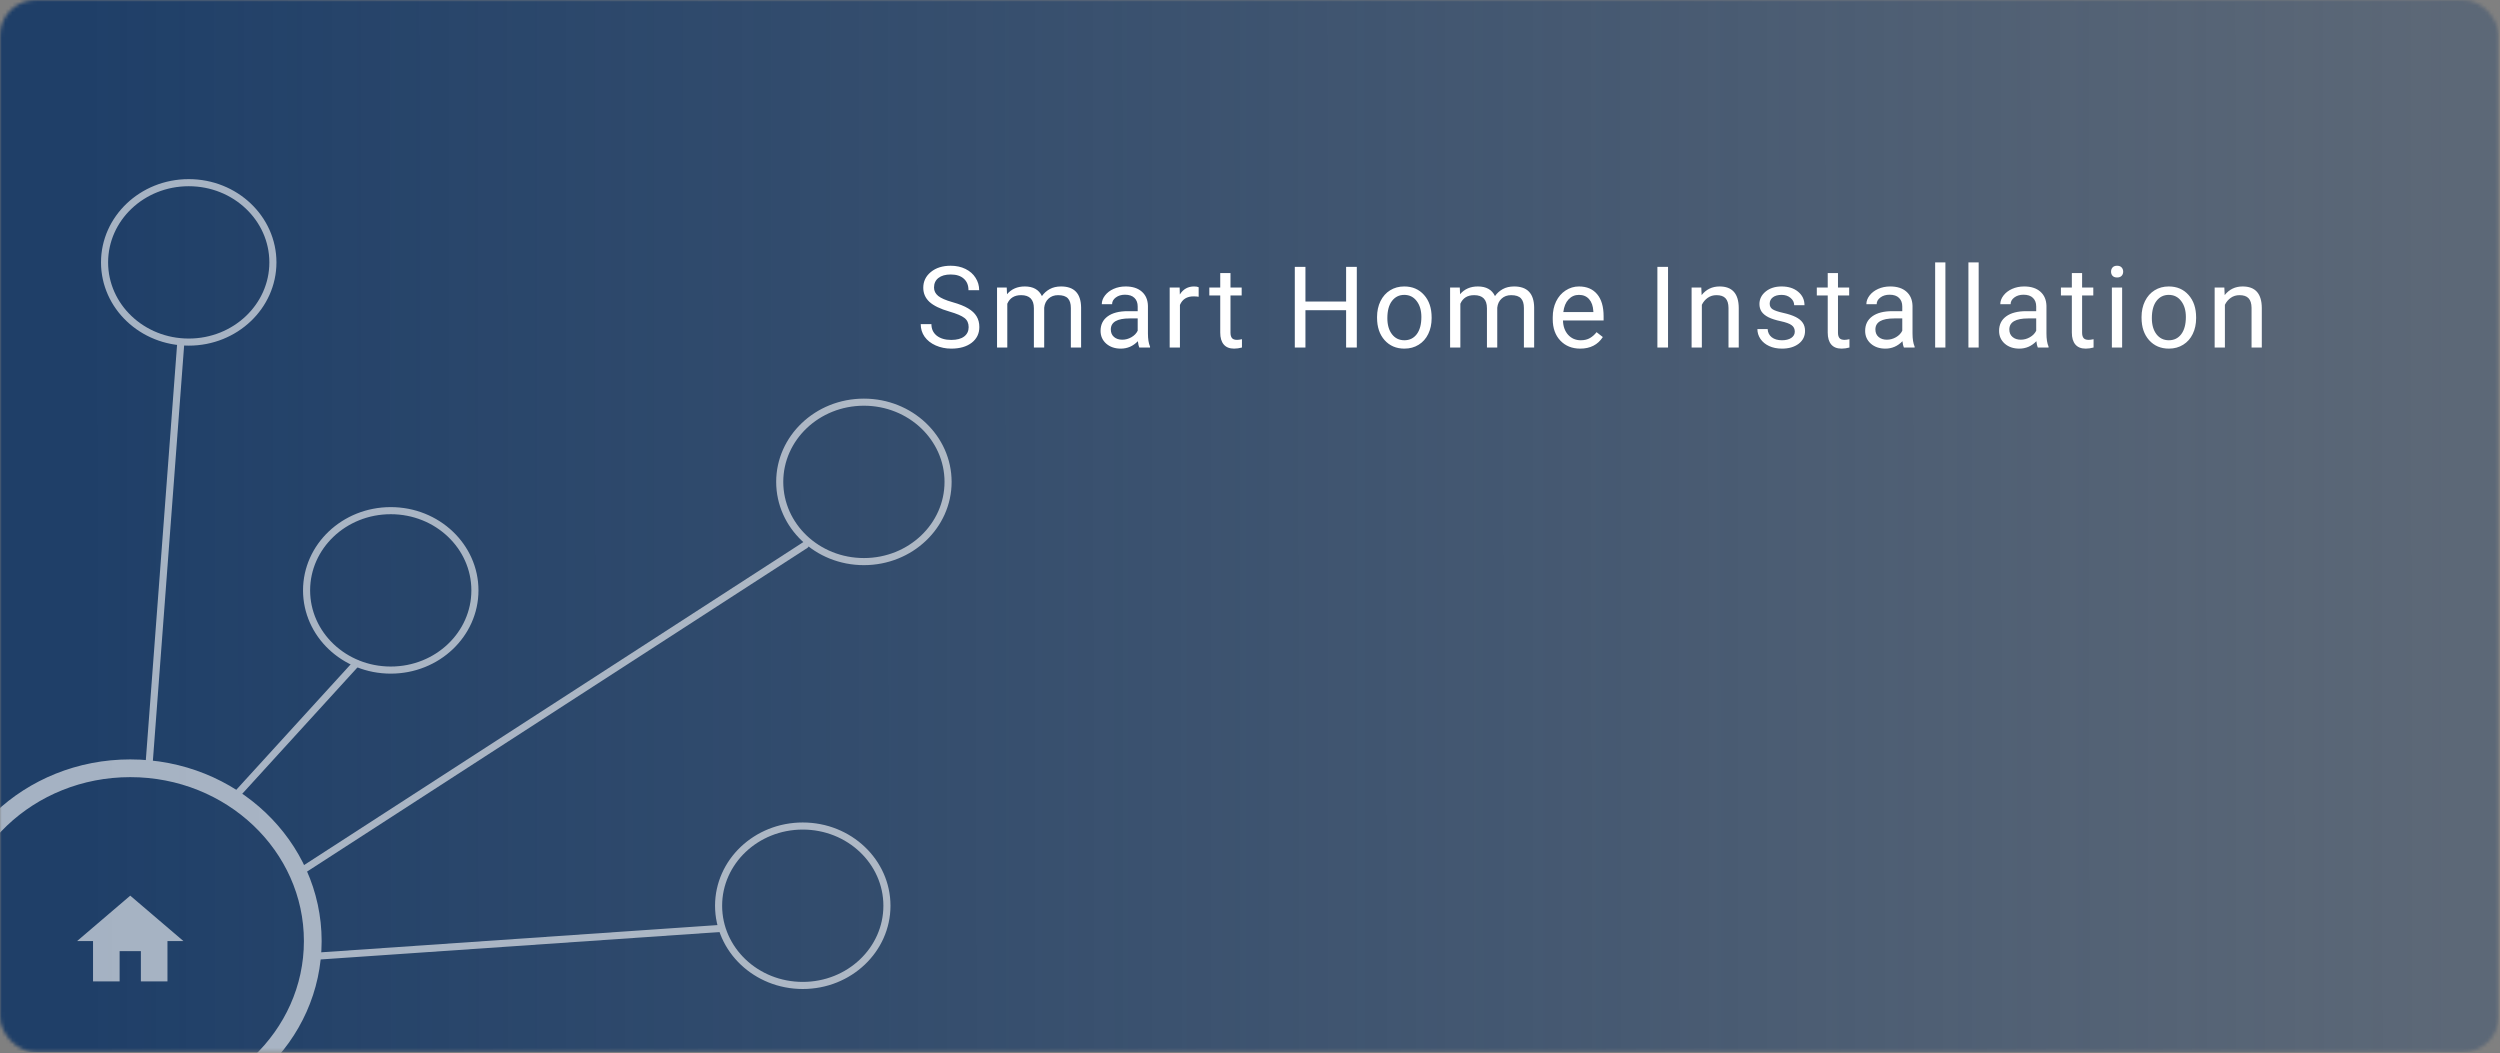 <svg width="705" height="297" viewBox="0 0 705 297" fill="none" xmlns="http://www.w3.org/2000/svg">
<rect x="0" y="0" width="705" height="297" fill="#808080" stroke="none"/>
<mask id="mask0" mask-type="alpha" maskUnits="userSpaceOnUse" x="0" y="0" width="705" height="297">
<rect width="704.625" height="296.684" rx="10" fill="#E8E8E8"/>
</mask>
<g mask="url(#mask0)">
<rect x="-24.737" y="-84.665" width="753.349" height="453.92"/>
<rect width="704.625" height="296.684" fill="url(#paint0_linear)"/>
<g opacity="0.6">
<path d="M33.732 276.763V268.225H39.729V276.763H47.225V265.379H51.722L36.73 252.573L21.738 265.379H26.236V276.763H33.732Z" fill="white"/>
<path d="M88.202 265.379C88.202 292.169 65.282 314.106 36.73 314.106C8.179 314.106 -14.741 292.169 -14.741 265.379C-14.741 238.59 8.179 216.653 36.73 216.653C65.282 216.653 88.202 238.59 88.202 265.379Z" stroke="white" stroke-width="5"/>
<path d="M76.958 73.993C76.958 86.359 66.381 96.472 53.222 96.472C40.062 96.472 29.485 86.359 29.485 73.993C29.485 61.627 40.062 51.515 53.222 51.515C66.381 51.515 76.958 61.627 76.958 73.993Z" stroke="white" stroke-width="2"/>
<path d="M267.357 135.891C267.357 148.257 256.779 158.37 243.62 158.37C230.46 158.37 219.883 148.257 219.883 135.891C219.883 123.525 230.46 113.413 243.62 113.413C256.779 113.413 267.357 123.525 267.357 135.891Z" stroke="white" stroke-width="2"/>
<path d="M133.928 166.485C133.928 178.851 123.351 188.963 110.192 188.963C97.032 188.963 86.455 178.851 86.455 166.485C86.455 154.119 97.032 144.006 110.192 144.006C123.351 144.006 133.928 154.119 133.928 166.485Z" stroke="white" stroke-width="2"/>
<path d="M250.116 255.419C250.116 267.785 239.539 277.897 226.38 277.897C213.22 277.897 202.643 267.785 202.643 255.419C202.643 243.053 213.22 232.94 226.38 232.94C239.539 232.94 250.116 243.053 250.116 255.419Z" stroke="white" stroke-width="2"/>
<path d="M41.978 216.288L50.973 96.76" stroke="white" stroke-width="2" stroke-linecap="round"/>
<path d="M89.203 269.648L203.142 261.822" stroke="white" stroke-width="2" stroke-linecap="round"/>
<path d="M66.715 224.114L100.447 187.117" stroke="white" stroke-width="2" stroke-linecap="round"/>
<path d="M84.706 245.814L227.13 153.678" stroke="white" stroke-width="2" stroke-linecap="round"/>
</g>
<path d="M267.737 87.859C265.165 87.12 263.29 86.213 262.112 85.141C260.946 84.057 260.362 82.724 260.362 81.141C260.362 79.349 261.076 77.87 262.503 76.703C263.941 75.526 265.805 74.938 268.097 74.938C269.659 74.938 271.05 75.24 272.269 75.844C273.498 76.448 274.446 77.281 275.112 78.344C275.79 79.406 276.128 80.568 276.128 81.828H273.112C273.112 80.453 272.675 79.375 271.8 78.594C270.925 77.802 269.691 77.406 268.097 77.406C266.618 77.406 265.461 77.734 264.628 78.391C263.805 79.037 263.394 79.938 263.394 81.094C263.394 82.021 263.784 82.807 264.566 83.453C265.357 84.088 266.696 84.672 268.581 85.203C270.477 85.734 271.956 86.323 273.019 86.969C274.092 87.604 274.883 88.349 275.394 89.203C275.915 90.057 276.175 91.062 276.175 92.219C276.175 94.062 275.456 95.542 274.019 96.656C272.581 97.76 270.659 98.312 268.253 98.312C266.691 98.312 265.232 98.016 263.878 97.422C262.524 96.818 261.477 95.995 260.737 94.953C260.008 93.912 259.644 92.729 259.644 91.406H262.659C262.659 92.781 263.165 93.87 264.175 94.672C265.196 95.463 266.555 95.859 268.253 95.859C269.836 95.859 271.05 95.537 271.894 94.891C272.737 94.245 273.159 93.365 273.159 92.25C273.159 91.135 272.769 90.276 271.987 89.672C271.206 89.057 269.79 88.453 267.737 87.859ZM283.9 81.094L283.978 82.969C285.218 81.51 286.89 80.781 288.994 80.781C291.358 80.781 292.968 81.688 293.822 83.5C294.384 82.688 295.114 82.031 296.009 81.531C296.916 81.031 297.983 80.781 299.212 80.781C302.921 80.781 304.806 82.745 304.869 86.672V98H301.978V86.844C301.978 85.635 301.702 84.734 301.15 84.141C300.598 83.537 299.671 83.234 298.369 83.234C297.296 83.234 296.405 83.557 295.697 84.203C294.989 84.838 294.577 85.698 294.462 86.781V98H291.556V86.922C291.556 84.463 290.353 83.234 287.947 83.234C286.051 83.234 284.754 84.042 284.056 85.656V98H281.166V81.094H283.9ZM321.281 98C321.115 97.667 320.979 97.073 320.875 96.219C319.531 97.615 317.927 98.312 316.062 98.312C314.396 98.312 313.026 97.844 311.953 96.906C310.891 95.958 310.359 94.76 310.359 93.312C310.359 91.552 311.026 90.188 312.359 89.219C313.703 88.24 315.589 87.75 318.016 87.75H320.828V86.422C320.828 85.412 320.526 84.609 319.922 84.016C319.318 83.412 318.427 83.109 317.25 83.109C316.219 83.109 315.354 83.37 314.656 83.891C313.958 84.412 313.609 85.042 313.609 85.781H310.703C310.703 84.938 311 84.125 311.594 83.344C312.198 82.552 313.01 81.927 314.031 81.469C315.062 81.01 316.193 80.781 317.422 80.781C319.37 80.781 320.896 81.271 322 82.25C323.104 83.219 323.677 84.557 323.719 86.266V94.047C323.719 95.599 323.917 96.833 324.312 97.75V98H321.281ZM316.484 95.797C317.391 95.797 318.25 95.562 319.062 95.094C319.875 94.625 320.464 94.016 320.828 93.266V89.797H318.562C315.021 89.797 313.25 90.833 313.25 92.906C313.25 93.812 313.552 94.521 314.156 95.031C314.76 95.542 315.536 95.797 316.484 95.797ZM338.022 83.688C337.584 83.615 337.11 83.578 336.6 83.578C334.704 83.578 333.418 84.385 332.741 86V98H329.85V81.094H332.662L332.709 83.047C333.657 81.537 335.001 80.781 336.741 80.781C337.303 80.781 337.73 80.854 338.022 81V83.688ZM346.997 77V81.094H350.153V83.328H346.997V93.812C346.997 94.49 347.137 95 347.419 95.344C347.7 95.677 348.179 95.844 348.856 95.844C349.19 95.844 349.648 95.781 350.231 95.656V98C349.471 98.208 348.731 98.312 348.012 98.312C346.721 98.312 345.747 97.922 345.091 97.141C344.434 96.359 344.106 95.25 344.106 93.812V83.328H341.028V81.094H344.106V77H346.997ZM382.619 98H379.603V87.484H368.134V98H365.134V75.25H368.134V85.031H379.603V75.25H382.619V98ZM388.328 89.391C388.328 87.734 388.651 86.245 389.297 84.922C389.953 83.599 390.859 82.578 392.016 81.859C393.182 81.141 394.51 80.781 396 80.781C398.302 80.781 400.161 81.578 401.578 83.172C403.005 84.766 403.719 86.885 403.719 89.531V89.734C403.719 91.38 403.401 92.859 402.766 94.172C402.141 95.474 401.24 96.49 400.062 97.219C398.896 97.948 397.552 98.312 396.031 98.312C393.74 98.312 391.88 97.516 390.453 95.922C389.036 94.328 388.328 92.219 388.328 89.594V89.391ZM391.234 89.734C391.234 91.609 391.667 93.115 392.531 94.25C393.406 95.385 394.573 95.953 396.031 95.953C397.5 95.953 398.667 95.38 399.531 94.234C400.396 93.078 400.828 91.463 400.828 89.391C400.828 87.537 400.385 86.037 399.5 84.891C398.625 83.734 397.458 83.156 396 83.156C394.573 83.156 393.422 83.724 392.547 84.859C391.672 85.995 391.234 87.62 391.234 89.734ZM411.662 81.094L411.741 82.969C412.98 81.51 414.652 80.781 416.756 80.781C419.121 80.781 420.73 81.688 421.584 83.5C422.147 82.688 422.876 82.031 423.772 81.531C424.678 81.031 425.746 80.781 426.975 80.781C430.683 80.781 432.569 82.745 432.631 86.672V98H429.741V86.844C429.741 85.635 429.465 84.734 428.912 84.141C428.36 83.537 427.433 83.234 426.131 83.234C425.058 83.234 424.168 83.557 423.459 84.203C422.751 84.838 422.34 85.698 422.225 86.781V98H419.319V86.922C419.319 84.463 418.116 83.234 415.709 83.234C413.814 83.234 412.517 84.042 411.819 85.656V98H408.928V81.094H411.662ZM445.622 98.312C443.33 98.312 441.466 97.562 440.028 96.062C438.591 94.552 437.872 92.537 437.872 90.016V89.484C437.872 87.807 438.19 86.312 438.825 85C439.471 83.677 440.367 82.646 441.512 81.906C442.669 81.156 443.919 80.781 445.262 80.781C447.46 80.781 449.169 81.505 450.387 82.953C451.606 84.401 452.216 86.474 452.216 89.172V90.375H440.762C440.804 92.042 441.289 93.391 442.216 94.422C443.153 95.443 444.341 95.953 445.778 95.953C446.799 95.953 447.664 95.745 448.372 95.328C449.08 94.912 449.7 94.359 450.231 93.672L451.997 95.047C450.58 97.224 448.455 98.312 445.622 98.312ZM445.262 83.156C444.096 83.156 443.117 83.583 442.325 84.438C441.533 85.281 441.044 86.469 440.856 88H449.325V87.781C449.242 86.312 448.846 85.177 448.137 84.375C447.429 83.562 446.471 83.156 445.262 83.156ZM470.384 98H467.384V75.25H470.384V98ZM479.766 81.094L479.859 83.219C481.151 81.594 482.839 80.781 484.922 80.781C488.495 80.781 490.297 82.797 490.328 86.828V98H487.437V86.812C487.427 85.594 487.146 84.693 486.594 84.109C486.052 83.526 485.203 83.234 484.047 83.234C483.109 83.234 482.286 83.484 481.578 83.984C480.87 84.484 480.318 85.141 479.922 85.953V98H477.031V81.094H479.766ZM506.131 93.516C506.131 92.734 505.834 92.13 505.241 91.703C504.657 91.266 503.631 90.891 502.162 90.578C500.704 90.266 499.543 89.891 498.678 89.453C497.824 89.016 497.189 88.495 496.772 87.891C496.366 87.287 496.162 86.568 496.162 85.734C496.162 84.349 496.746 83.177 497.912 82.219C499.09 81.26 500.59 80.781 502.412 80.781C504.329 80.781 505.881 81.276 507.069 82.266C508.267 83.255 508.866 84.521 508.866 86.062H505.959C505.959 85.271 505.621 84.588 504.944 84.016C504.277 83.443 503.433 83.156 502.412 83.156C501.36 83.156 500.537 83.385 499.944 83.844C499.35 84.302 499.053 84.901 499.053 85.641C499.053 86.338 499.329 86.865 499.881 87.219C500.433 87.573 501.428 87.912 502.866 88.234C504.314 88.557 505.485 88.943 506.381 89.391C507.277 89.838 507.939 90.38 508.366 91.016C508.803 91.641 509.022 92.406 509.022 93.312C509.022 94.823 508.418 96.037 507.209 96.953C506.001 97.859 504.433 98.312 502.506 98.312C501.152 98.312 499.954 98.073 498.912 97.594C497.871 97.115 497.053 96.448 496.459 95.594C495.876 94.729 495.584 93.797 495.584 92.797H498.475C498.527 93.766 498.912 94.537 499.631 95.109C500.36 95.672 501.319 95.953 502.506 95.953C503.6 95.953 504.475 95.734 505.131 95.297C505.798 94.849 506.131 94.255 506.131 93.516ZM518.309 77V81.094H521.466V83.328H518.309V93.812C518.309 94.49 518.45 95 518.731 95.344C519.012 95.677 519.492 95.844 520.169 95.844C520.502 95.844 520.96 95.781 521.544 95.656V98C520.783 98.208 520.044 98.312 519.325 98.312C518.033 98.312 517.059 97.922 516.403 97.141C515.747 96.359 515.419 95.25 515.419 93.812V83.328H512.341V81.094H515.419V77H518.309ZM536.894 98C536.727 97.667 536.592 97.073 536.487 96.219C535.144 97.615 533.54 98.312 531.675 98.312C530.008 98.312 528.639 97.844 527.566 96.906C526.503 95.958 525.972 94.76 525.972 93.312C525.972 91.552 526.639 90.188 527.972 89.219C529.316 88.24 531.201 87.75 533.628 87.75H536.441V86.422C536.441 85.412 536.139 84.609 535.534 84.016C534.93 83.412 534.04 83.109 532.862 83.109C531.831 83.109 530.967 83.37 530.269 83.891C529.571 84.412 529.222 85.042 529.222 85.781H526.316C526.316 84.938 526.612 84.125 527.206 83.344C527.81 82.552 528.623 81.927 529.644 81.469C530.675 81.01 531.805 80.781 533.034 80.781C534.982 80.781 536.508 81.271 537.612 82.25C538.717 83.219 539.29 84.557 539.331 86.266V94.047C539.331 95.599 539.529 96.833 539.925 97.75V98H536.894ZM532.097 95.797C533.003 95.797 533.862 95.562 534.675 95.094C535.487 94.625 536.076 94.016 536.441 93.266V89.797H534.175C530.633 89.797 528.862 90.833 528.862 92.906C528.862 93.812 529.165 94.521 529.769 95.031C530.373 95.542 531.149 95.797 532.097 95.797ZM548.603 98H545.712V74H548.603V98ZM557.984 98H555.094V74H557.984V98ZM574.662 98C574.496 97.667 574.36 97.073 574.256 96.219C572.912 97.615 571.308 98.312 569.444 98.312C567.777 98.312 566.407 97.844 565.334 96.906C564.272 95.958 563.741 94.76 563.741 93.312C563.741 91.552 564.407 90.188 565.741 89.219C567.084 88.24 568.97 87.75 571.397 87.75H574.209V86.422C574.209 85.412 573.907 84.609 573.303 84.016C572.699 83.412 571.808 83.109 570.631 83.109C569.6 83.109 568.735 83.37 568.037 83.891C567.34 84.412 566.991 85.042 566.991 85.781H564.084C564.084 84.938 564.381 84.125 564.975 83.344C565.579 82.552 566.392 81.927 567.412 81.469C568.444 81.01 569.574 80.781 570.803 80.781C572.751 80.781 574.277 81.271 575.381 82.25C576.485 83.219 577.058 84.557 577.1 86.266V94.047C577.1 95.599 577.298 96.833 577.694 97.75V98H574.662ZM569.866 95.797C570.772 95.797 571.631 95.562 572.444 95.094C573.256 94.625 573.845 94.016 574.209 93.266V89.797H571.944C568.402 89.797 566.631 90.833 566.631 92.906C566.631 93.812 566.933 94.521 567.537 95.031C568.142 95.542 568.918 95.797 569.866 95.797ZM587.153 77V81.094H590.309V83.328H587.153V93.812C587.153 94.49 587.294 95 587.575 95.344C587.856 95.677 588.335 95.844 589.012 95.844C589.346 95.844 589.804 95.781 590.387 95.656V98C589.627 98.208 588.887 98.312 588.169 98.312C586.877 98.312 585.903 97.922 585.247 97.141C584.591 96.359 584.262 95.25 584.262 93.812V83.328H581.184V81.094H584.262V77H587.153ZM598.441 98H595.55V81.094H598.441V98ZM595.316 76.609C595.316 76.141 595.456 75.745 595.737 75.422C596.029 75.099 596.456 74.938 597.019 74.938C597.581 74.938 598.008 75.099 598.3 75.422C598.592 75.745 598.737 76.141 598.737 76.609C598.737 77.078 598.592 77.469 598.3 77.781C598.008 78.094 597.581 78.25 597.019 78.25C596.456 78.25 596.029 78.094 595.737 77.781C595.456 77.469 595.316 77.078 595.316 76.609ZM603.916 89.391C603.916 87.734 604.239 86.245 604.884 84.922C605.541 83.599 606.447 82.578 607.603 81.859C608.77 81.141 610.098 80.781 611.587 80.781C613.89 80.781 615.749 81.578 617.166 83.172C618.593 84.766 619.306 86.885 619.306 89.531V89.734C619.306 91.38 618.989 92.859 618.353 94.172C617.728 95.474 616.827 96.49 615.65 97.219C614.483 97.948 613.14 98.312 611.619 98.312C609.327 98.312 607.468 97.516 606.041 95.922C604.624 94.328 603.916 92.219 603.916 89.594V89.391ZM606.822 89.734C606.822 91.609 607.254 93.115 608.119 94.25C608.994 95.385 610.16 95.953 611.619 95.953C613.087 95.953 614.254 95.38 615.119 94.234C615.983 93.078 616.416 91.463 616.416 89.391C616.416 87.537 615.973 86.037 615.087 84.891C614.212 83.734 613.046 83.156 611.587 83.156C610.16 83.156 609.009 83.724 608.134 84.859C607.259 85.995 606.822 87.62 606.822 89.734ZM627.266 81.094L627.359 83.219C628.651 81.594 630.339 80.781 632.422 80.781C635.995 80.781 637.797 82.797 637.828 86.828V98H634.938V86.812C634.927 85.594 634.646 84.693 634.094 84.109C633.552 83.526 632.703 83.234 631.547 83.234C630.609 83.234 629.786 83.484 629.078 83.984C628.37 84.484 627.818 85.141 627.422 85.953V98H624.531V81.094H627.266Z" fill="white"/>
</g>
<defs>
<linearGradient id="paint0_linear" x1="25.473" y1="192.075" x2="690.274" y2="191.707" gradientUnits="userSpaceOnUse">
<stop stop-color="#1F3F68"/>
<stop offset="0.998" stop-color="#1F3F68" stop-opacity="0.37"/>
</linearGradient>
</defs>
</svg>
